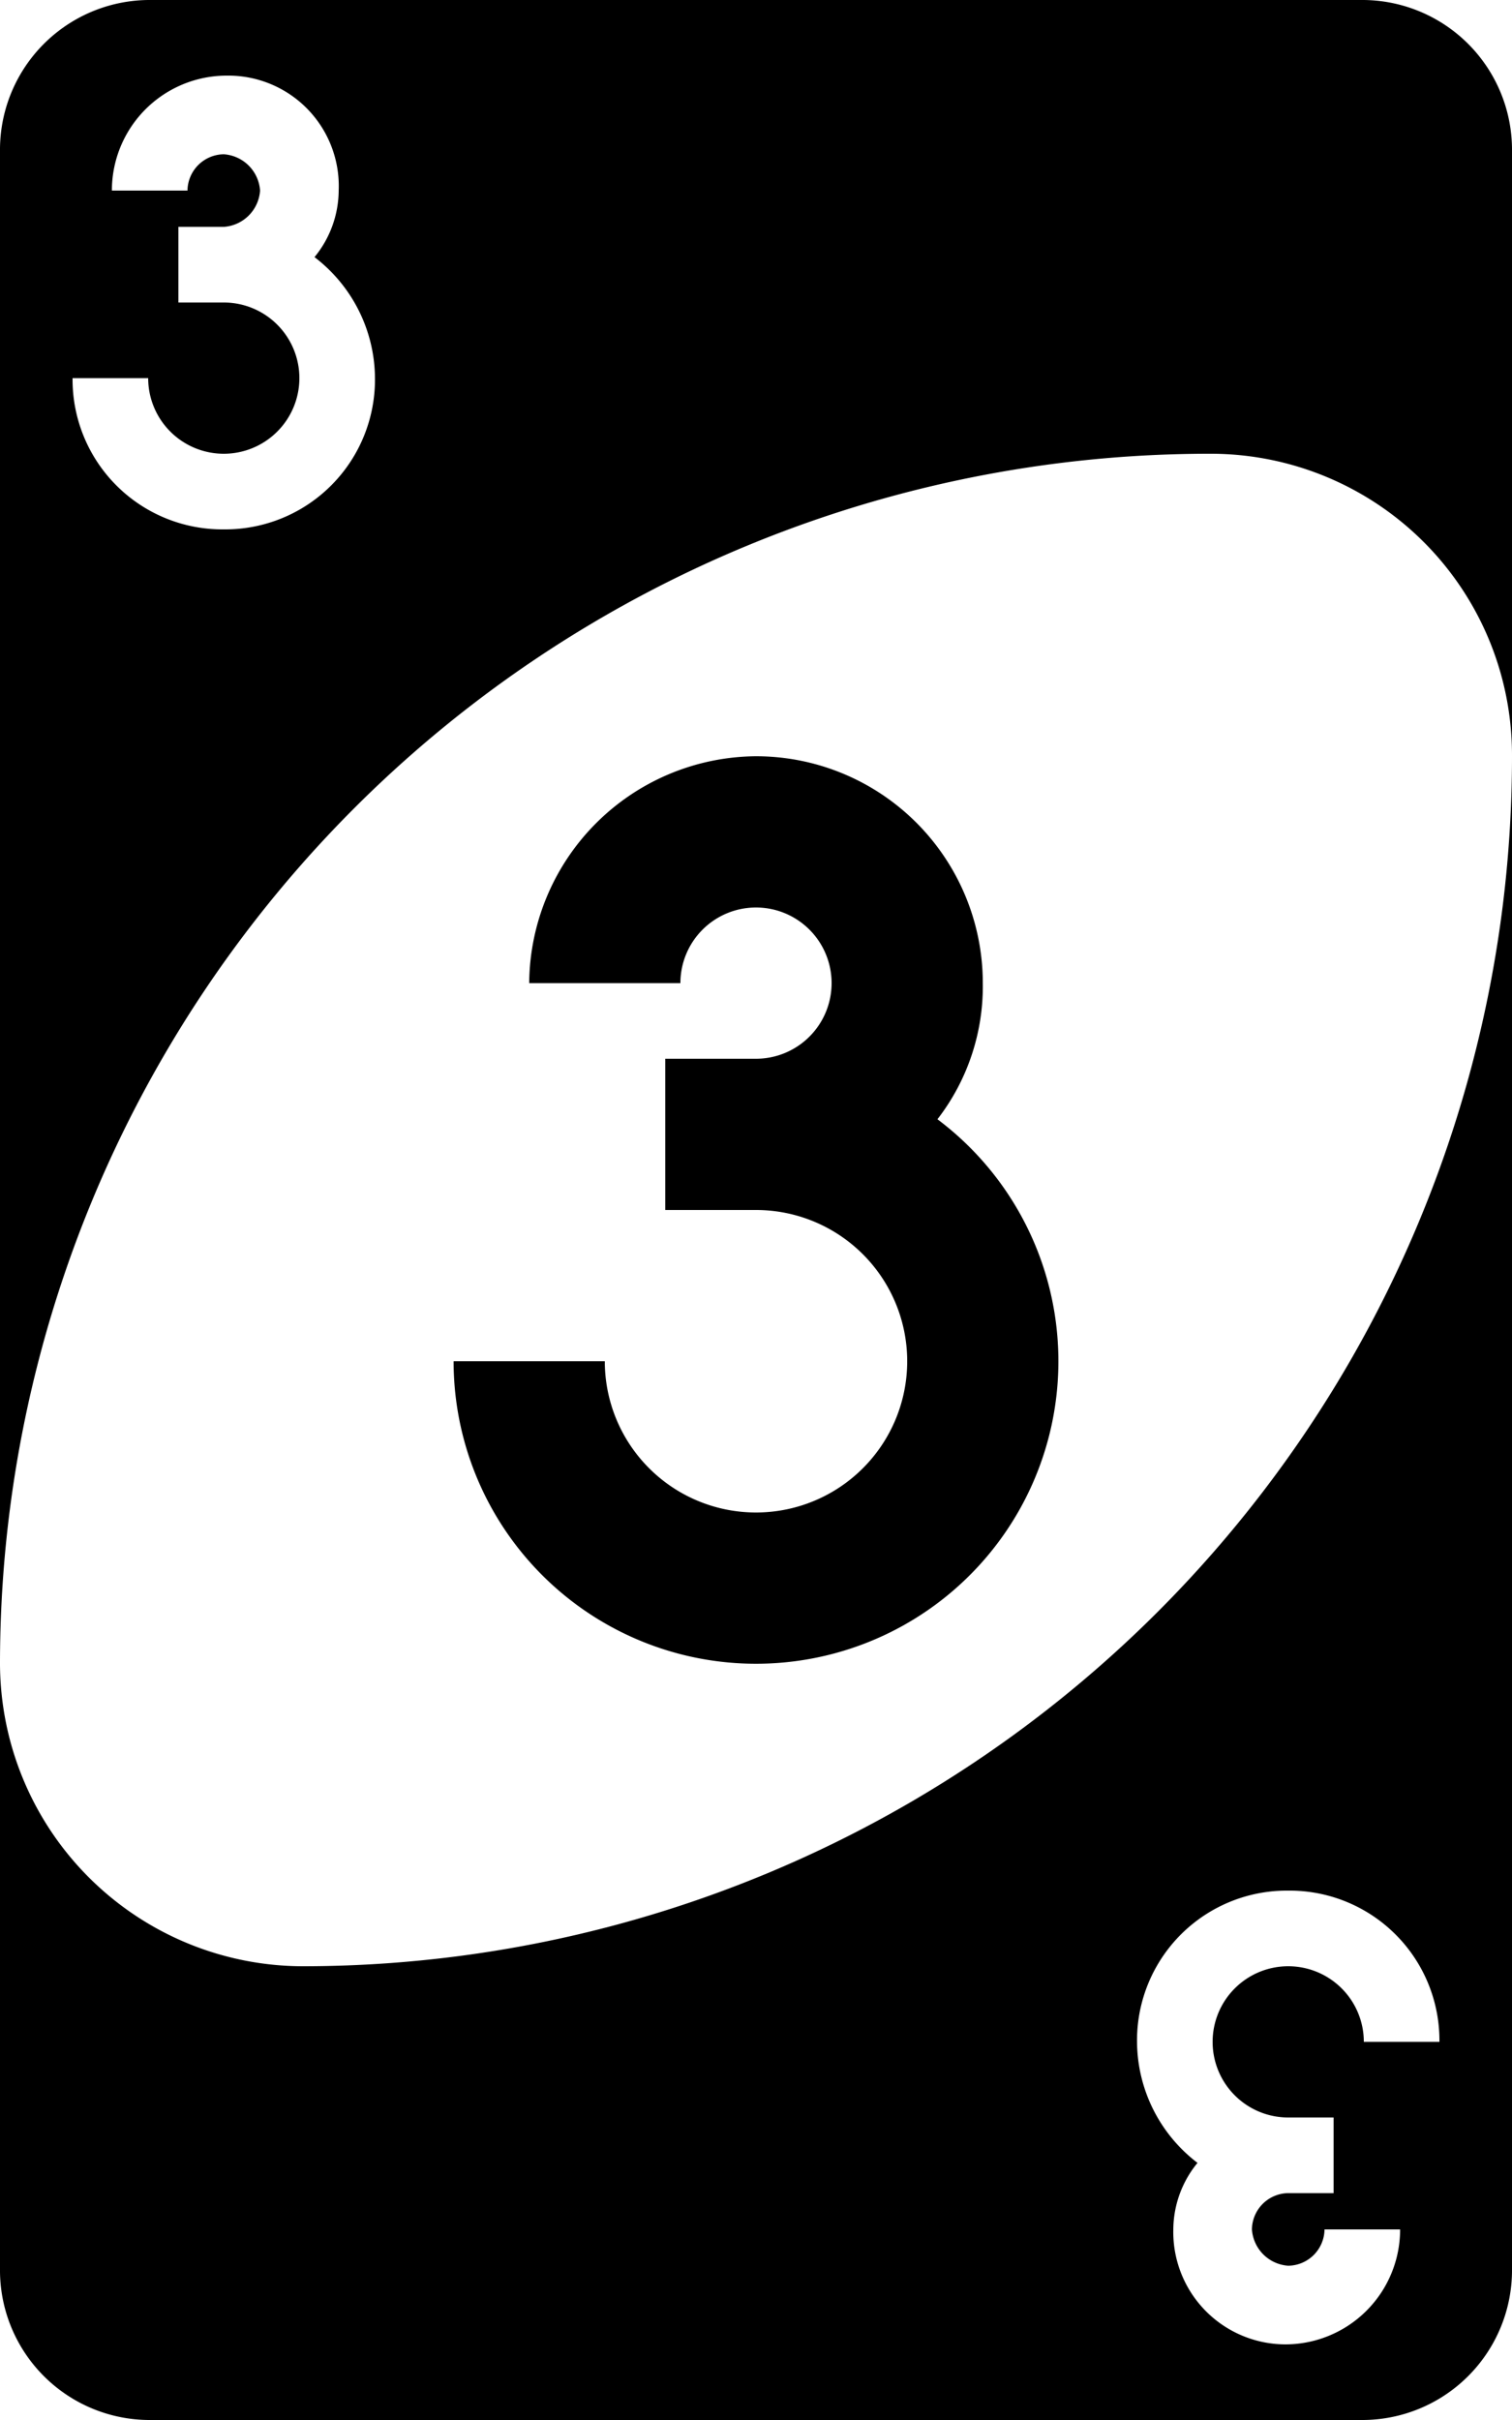 <svg id="a21fad73-1e83-417d-923b-b06095715ab2" data-name="svg2" xmlns="http://www.w3.org/2000/svg" viewBox="0 0 200 320"><path id="bc81d97f-7da4-4b05-9215-44b117755dc8" data-name="g6579"
       d="M100,100a30.22,30.22,0,0,0-30,30H90a10,10,0,1,1,10,10H88v20h12a20,20,0,1,1-20,20H60a40,40,0,1,0,64-32,28.71,28.71,0,0,0,6-18A30,30,0,0,0,100,100ZM40,260A40.12,40.12,0,0,1,0,220v80a19.81,19.81,0,0,0,20,20H180a19.81,19.81,0,0,0,20-20V100A160,160,0,0,1,40,260Zm130.4-10a19.81,19.81,0,0,1,20,20h-10a10,10,0,1,0-10,10h6v10h-6a4.86,4.86,0,0,0-4.8,4.8,5.16,5.16,0,0,0,4.8,4.8,4.86,4.86,0,0,0,4.8-4.8h10A15.19,15.19,0,0,1,170,310a14.86,14.86,0,0,1-14.8-15.2,14,14,0,0,1,3.2-8.8,20.27,20.27,0,0,1-8-16A19.81,19.81,0,0,1,170.4,250ZM180,0H20A19.81,19.81,0,0,0,0,20V220A160,160,0,0,1,160,60a39.86,39.86,0,0,1,40,40V20A19.81,19.81,0,0,0,180,0ZM29.6,70a19.81,19.81,0,0,1-20-20h10a10,10,0,1,0,10-10h-6V30h6a5.16,5.16,0,0,0,4.8-4.8,5.16,5.16,0,0,0-4.8-4.8,4.86,4.86,0,0,0-4.8,4.8h-10A15.19,15.19,0,0,1,30,10,14.61,14.61,0,0,1,44.8,25.2,14,14,0,0,1,41.6,34a20.27,20.27,0,0,1,8,16A19.81,19.81,0,0,1,29.6,70Z"
/></svg>
